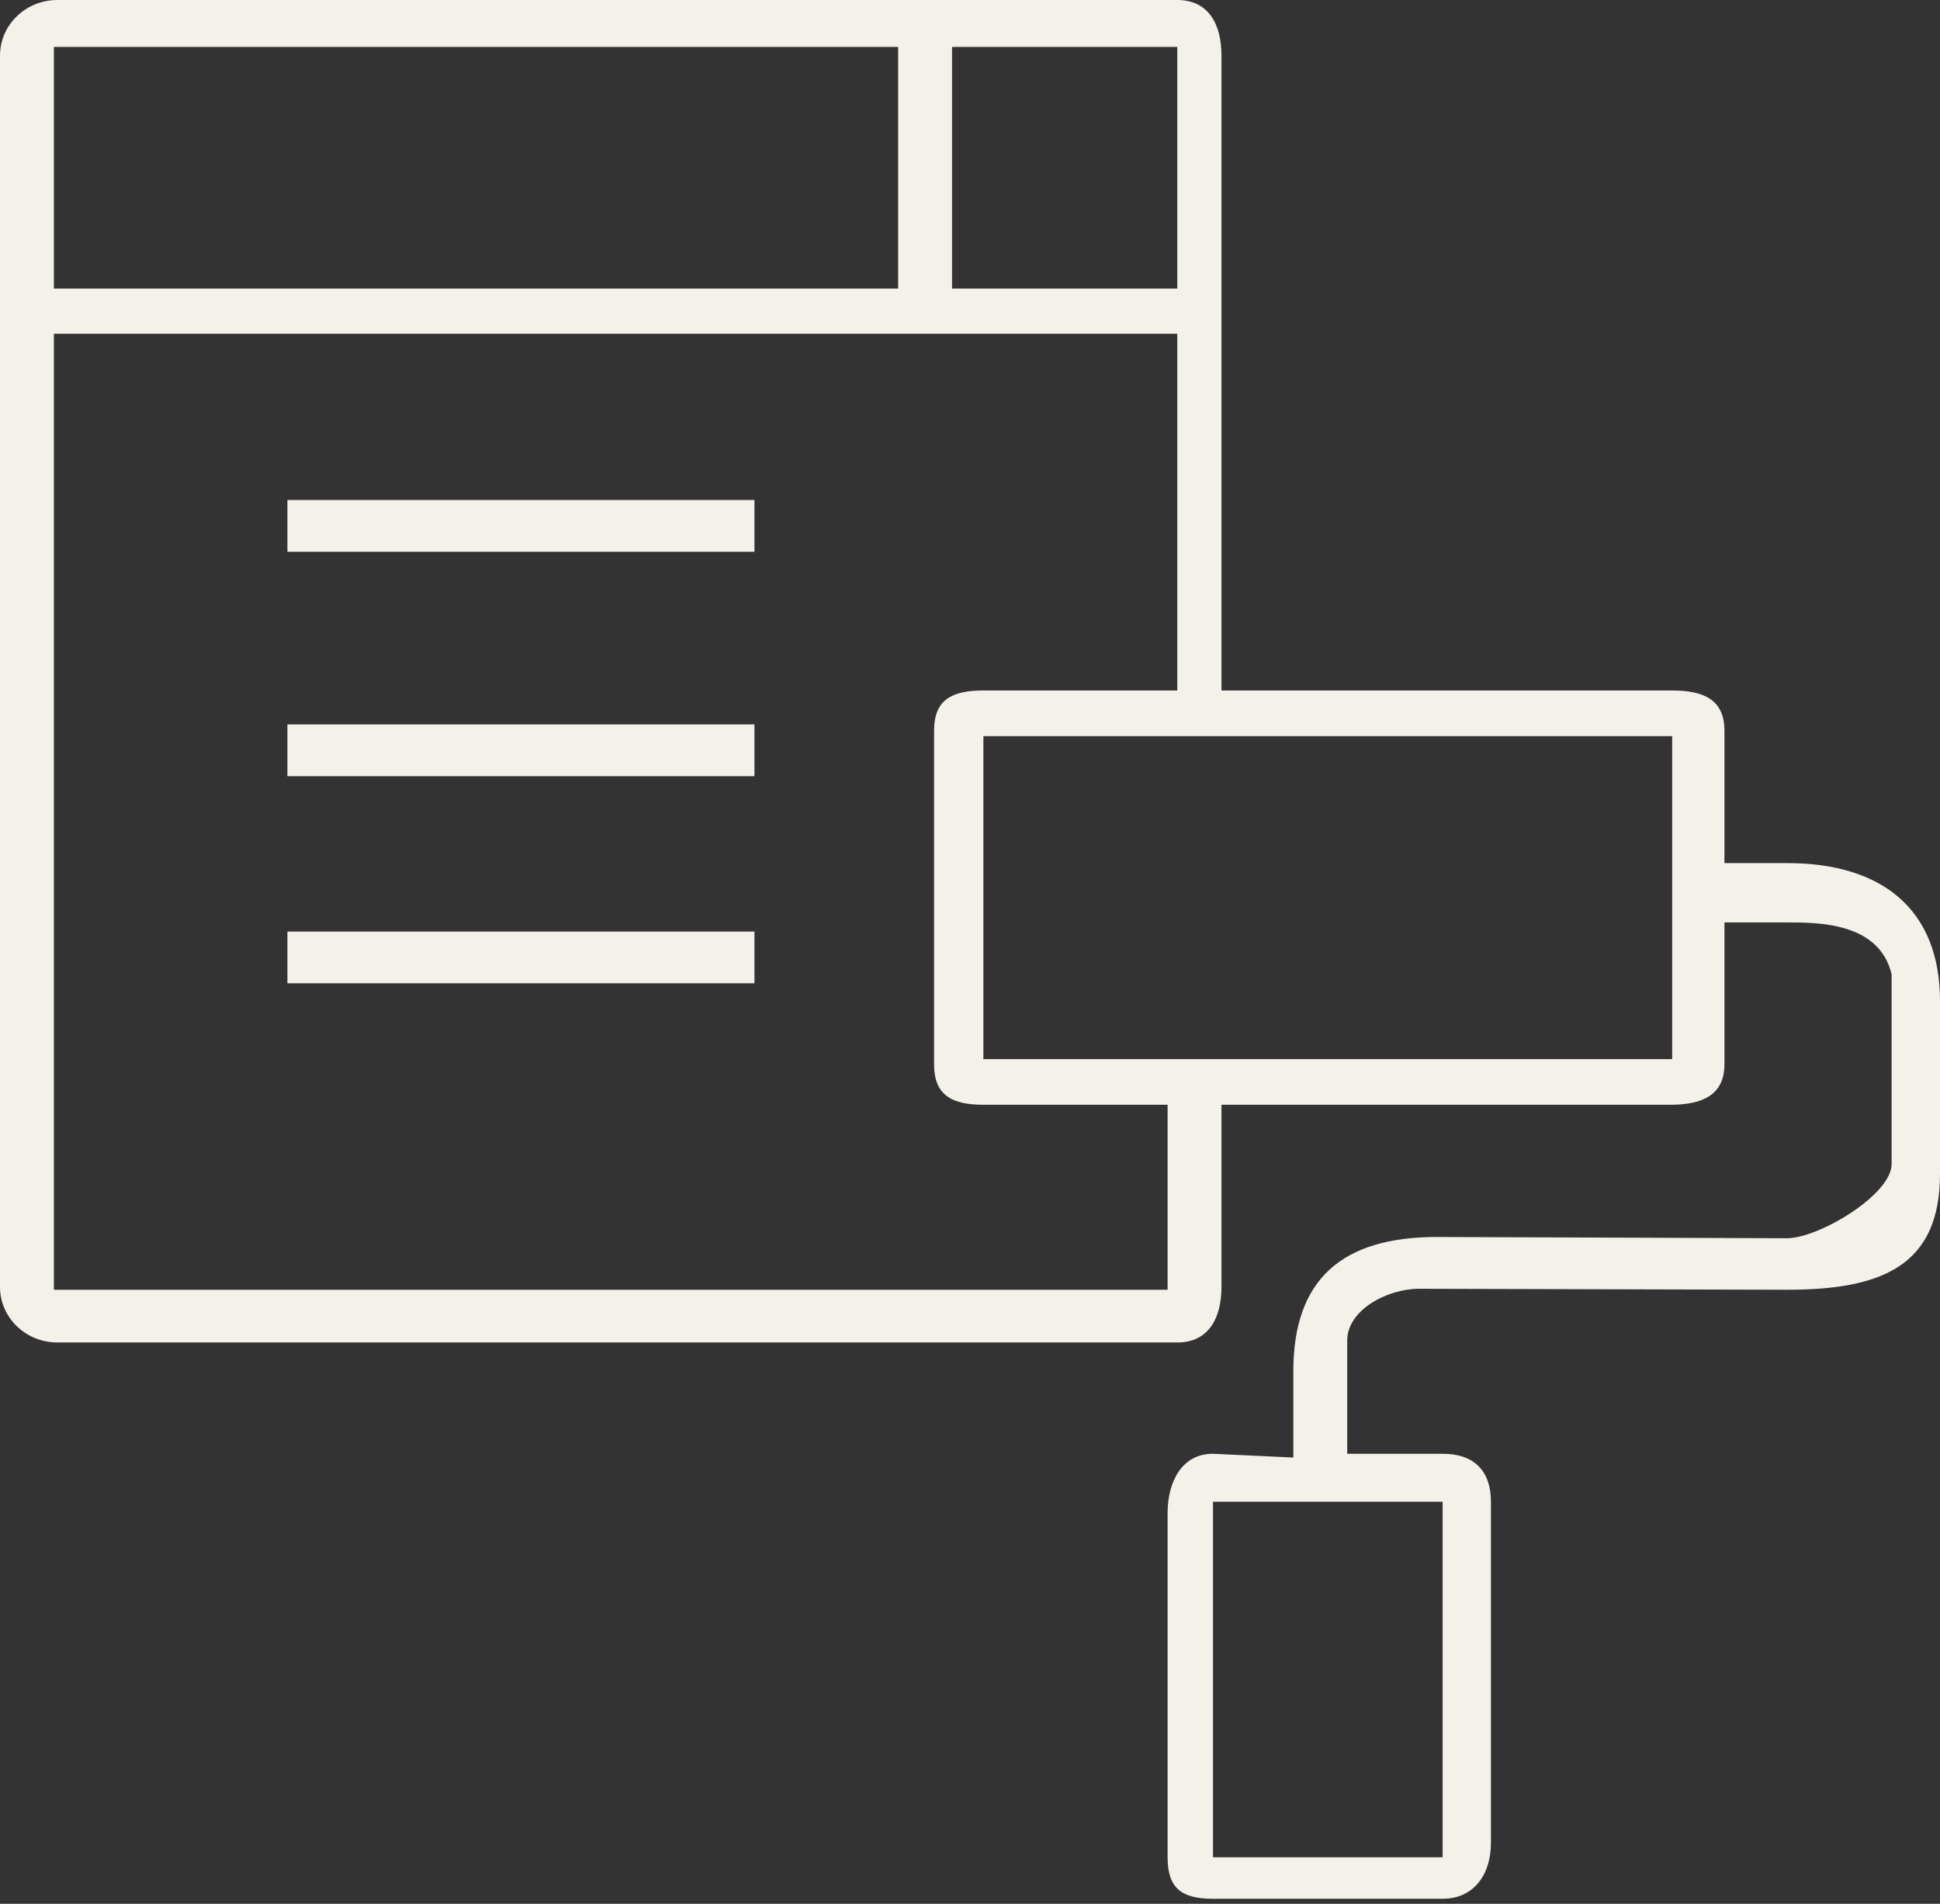 <svg width="54" height="53" viewBox="0 0 54 53" fill="none" xmlns="http://www.w3.org/2000/svg">
<rect x="0" y="0" width="54" height="53" fill="#333333" stroke="none"/>
<path d="M49.741 24.028H48V20.339C48 19.484 47.428 19.222 46.545 19.222H34V9.956V1.549C34 0.693 33.652 0 32.77 0H1.598C0.715 0 0 0.693 0 1.549V35.826C0 36.681 0.715 37.374 1.598 37.374H32.77C33.652 37.374 34 36.681 34 35.826V30.756H46.5C47.382 30.756 48 30.486 48 29.631V25.68H49.741C50.622 25.68 52.307 25.68 52.653 27.122V32.408C52.653 33.262 50.622 34.472 49.741 34.472L40 34.437C37.357 34.437 36 35.613 36 38.175V40.577L33.764 40.472C32.882 40.472 32.5 41.271 32.5 42.126V51.706C32.5 52.561 32.882 52.861 33.764 52.861H40.155C41.037 52.861 41.5 52.168 41.5 51.312V41.808C41.5 40.953 41.037 40.472 40.155 40.472H37.5V37.32C37.5 36.466 38.619 35.879 39.5 35.879L49.741 35.906C52.384 35.906 54 35.24 54 32.678V27.872C54 25.31 52.384 24.028 49.741 24.028ZM32.77 8.034H26.5V1.306H32.77V8.034ZM25 1.306V8.034H1.5V1.306H25ZM32.5 35.906H1.5V9.292H32.77V19.222H27.373C26.491 19.222 26 19.484 26 20.339V29.631C26 30.486 26.491 30.756 27.373 30.756H32.5V35.906ZM46.545 29.485H27.373V20.494H46.545V29.485ZM40.155 51.706H33.764V41.808H40.155V51.706Z" fill="#F4F0EA"/>
<path d="M21 13.92H8C8 14.881 8 14.238 8 14.881C8 15.362 8 15.362 8 15.362H14.456H21C21 15.362 21 14.881 21 14.401V13.92Z" fill="#F4F0EA"/>
<path d="M21 20.167H8C8 21.128 8 20.485 8 21.128C8 21.609 8 21.609 8 21.609H14.456H21C21 21.609 21 21.128 21 20.648V20.167Z" fill="#F4F0EA"/>
<path d="M21 25.934H8C8 26.895 8 26.251 8 26.895C8 27.375 8 27.375 8 27.375H14.456H21C21 27.375 21 26.895 21 26.415V25.934Z" fill="#F4F0EA"/>
</svg>
